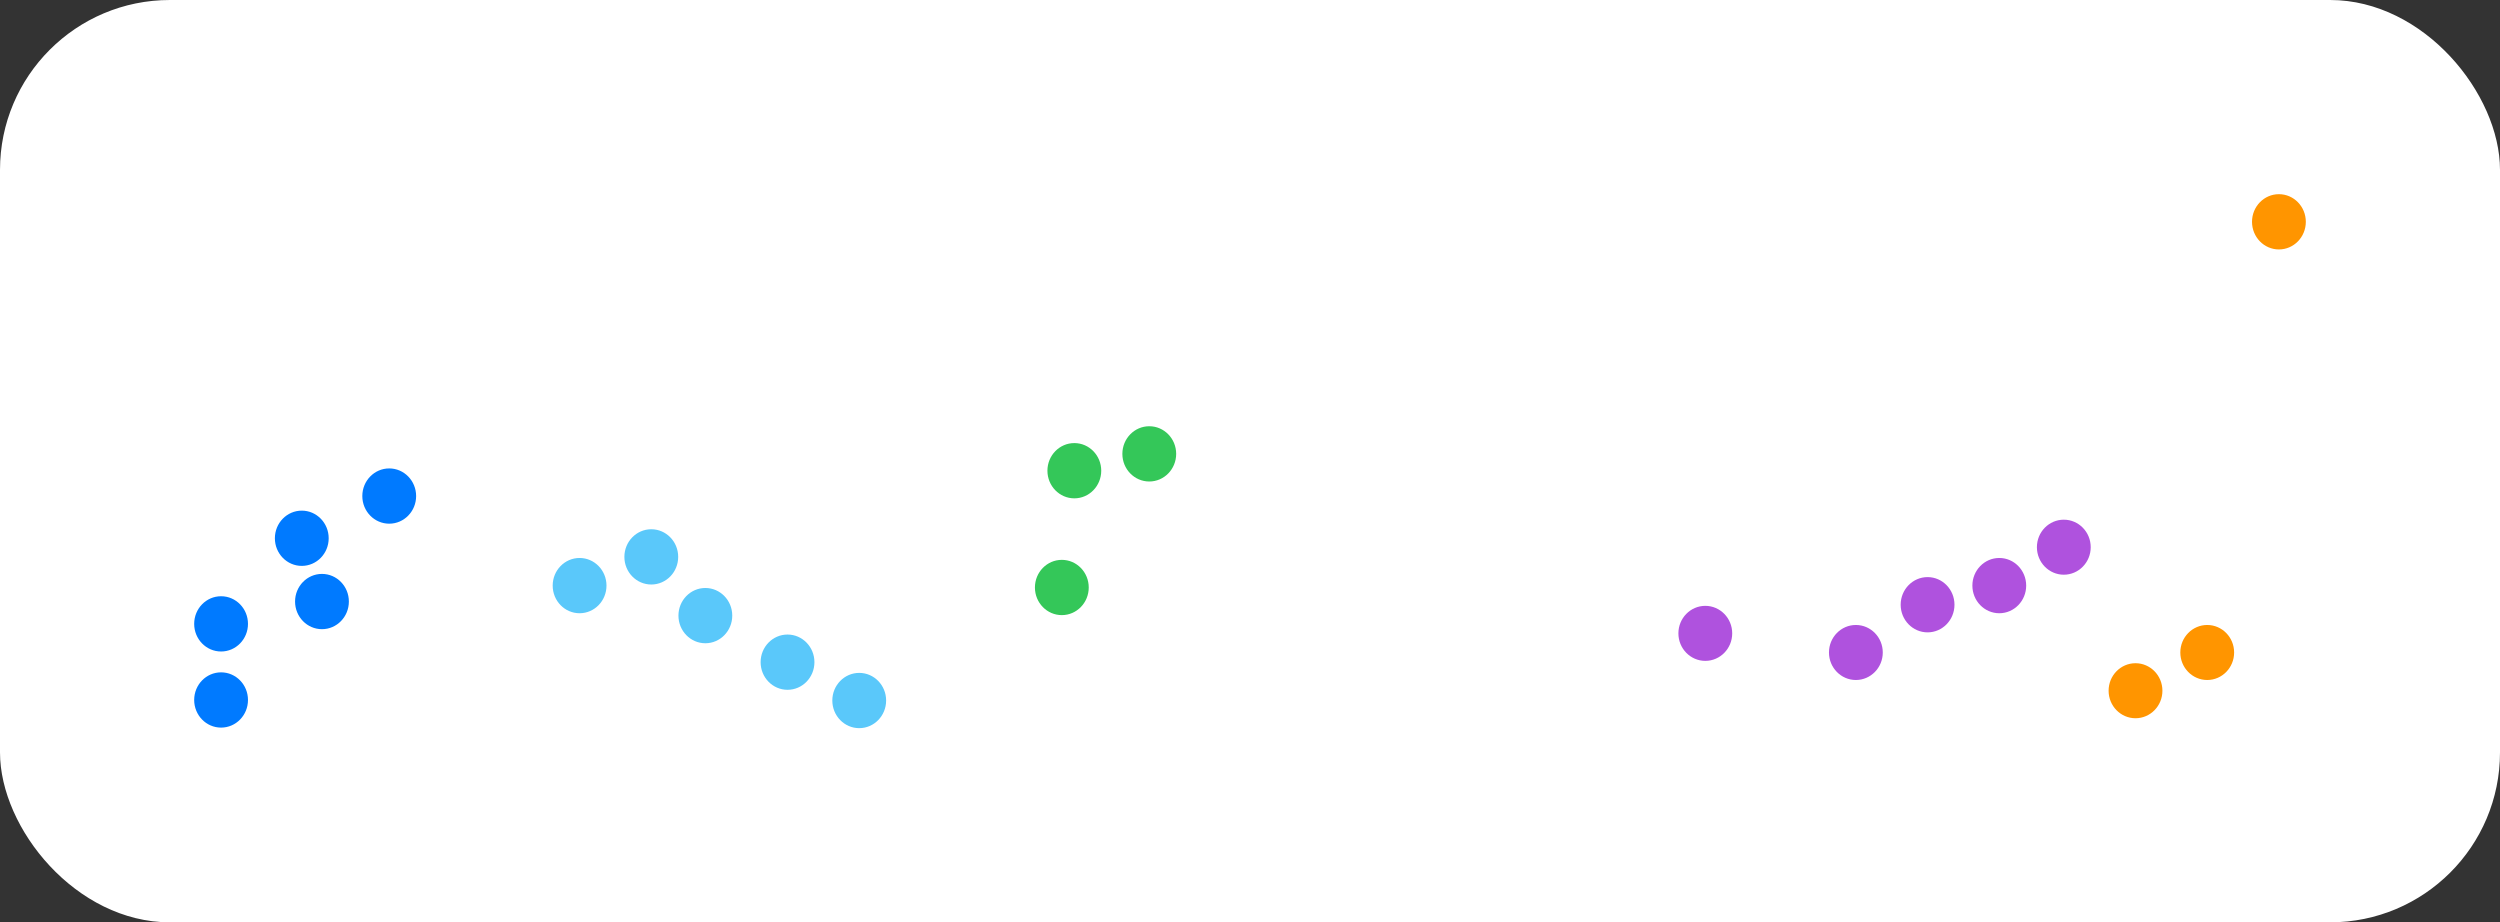 <svg width="206" height="76" viewBox="0 0 206 76" fill="none" xmlns="http://www.w3.org/2000/svg">
<rect x="0" y="0" width="206" height="76" fill="#333333" stroke="none"/>
<rect width="206" height="76" rx="14" fill="white"/>
<ellipse cx="18.217" cy="51.407" rx="2.217" ry="2.277" fill="#007AFF"/>
<ellipse cx="18.217" cy="57.678" rx="2.217" ry="2.277" fill="#007AFF"/>
<ellipse cx="26.53" cy="49.567" rx="2.217" ry="2.277" fill="#007AFF"/>
<ellipse cx="24.867" cy="44.353" rx="2.217" ry="2.277" fill="#007AFF"/>
<ellipse cx="32.072" cy="40.875" rx="2.217" ry="2.277" fill="#007AFF"/>
<ellipse cx="47.758" cy="48.254" rx="2.217" ry="2.277" fill="#5AC8FA"/>
<ellipse cx="53.666" cy="45.887" rx="2.217" ry="2.277" fill="#5AC8FA"/>
<ellipse cx="58.121" cy="50.727" rx="2.217" ry="2.277" fill="#5AC8FA"/>
<ellipse cx="64.892" cy="54.563" rx="2.217" ry="2.277" fill="#5AC8FA"/>
<ellipse cx="70.8" cy="57.723" rx="2.217" ry="2.277" fill="#5AC8FA"/>
<ellipse cx="94.7" cy="37.399" rx="2.217" ry="2.277" fill="#34C759"/>
<ellipse cx="87.495" cy="48.409" rx="2.217" ry="2.277" fill="#34C759"/>
<ellipse cx="88.525" cy="38.787" rx="2.217" ry="2.277" fill="#34C759"/>
<ellipse cx="140.517" cy="52.189" rx="2.217" ry="2.267" fill="#AF52DE"/>
<ellipse cx="152.924" cy="53.765" rx="2.217" ry="2.267" fill="#AF52DE"/>
<ellipse cx="158.832" cy="49.83" rx="2.217" ry="2.277" fill="#AF52DE"/>
<ellipse cx="164.741" cy="48.254" rx="2.217" ry="2.277" fill="#AF52DE"/>
<ellipse cx="170.058" cy="45.089" rx="2.217" ry="2.267" fill="#AF52DE"/>
<ellipse cx="175.966" cy="56.916" rx="2.217" ry="2.267" fill="#FF9500"/>
<ellipse cx="181.875" cy="53.765" rx="2.217" ry="2.267" fill="#FF9500"/>
<ellipse cx="187.783" cy="18.277" rx="2.217" ry="2.277" fill="#FF9500"/>
</svg>
